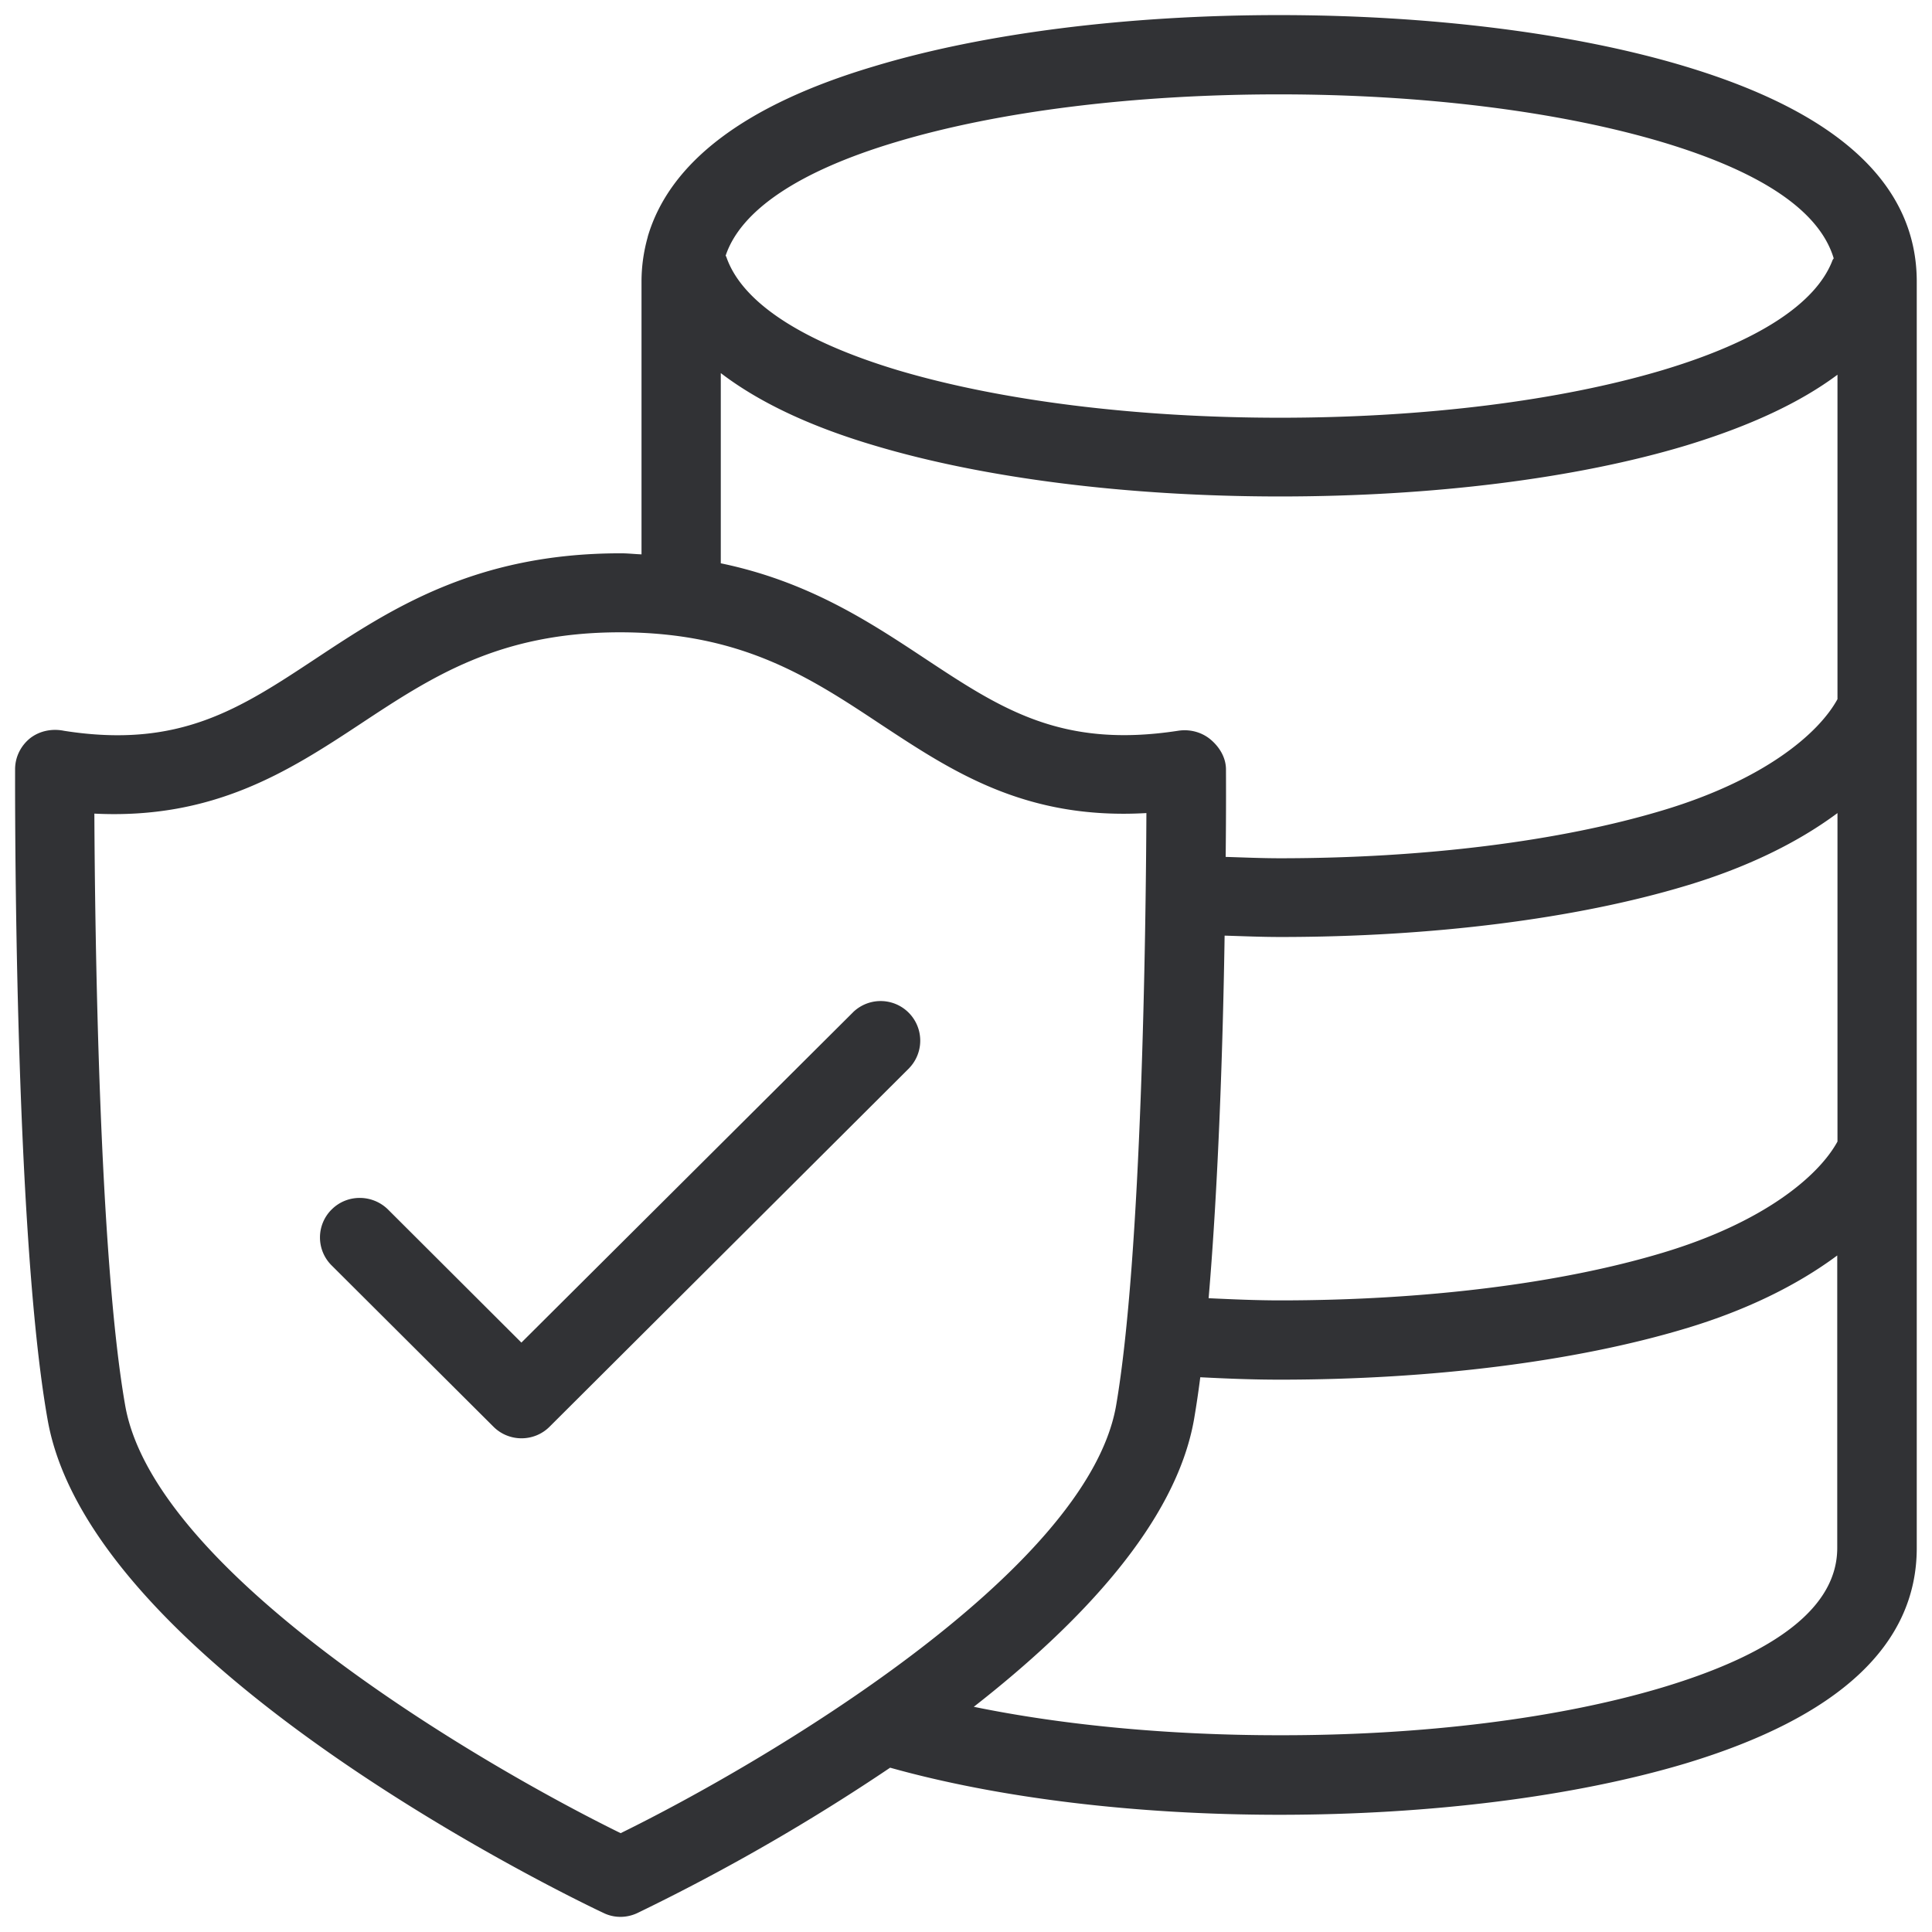 <svg width="64" height="64" viewBox="0 0 64 64" xmlns="http://www.w3.org/2000/svg"><path d="M28.26 33.53a1.312 1.312 0 011.864 1.846l-.008.01-11.912 11.877c-.511.51-1.345.51-1.856 0l-5.36-5.342a1.304 1.304 0 01-.01-1.847l.01-.009c.51-.51 1.344-.51 1.864 0l4.42 4.41L28.26 33.531zm26.793 22.374c3.854-1.156 5.808-2.707 5.808-4.625v-9.69c-1.326.986-3.02 1.82-5.028 2.42-3.64 1.094-8.408 1.694-13.437 1.694-.896 0-1.766-.035-2.635-.08-.063.493-.134.968-.206 1.389-.6 3.433-3.765 6.768-7.297 9.528 2.976.61 6.463.942 10.111.942 4.76.008 9.26-.556 12.684-1.578zM20.56 60.726c4.733-2.321 15.444-8.632 16.412-14.162.852-4.957.986-15.731 1.004-19.63-4.024.233-6.445-1.39-8.802-2.94-2.366-1.57-4.607-3.04-8.614-3.048h-.018c-4.016 0-6.248 1.479-8.623 3.048-2.375 1.568-4.858 3.155-8.793 2.958.018 3.917.152 14.664 1.022 19.612.977 5.54 11.68 11.84 16.412 14.162zm3.317-48.367v6.301c2.895.6 4.92 1.936 6.75 3.146 2.536 1.677 4.526 2.994 8.389 2.403.385-.063.789.036 1.094.295.295.251.502.601.502.986 0 .162.008 1.255-.01 2.896.592.018 1.193.045 1.802.045 4.778 0 9.278-.565 12.675-1.587 3.352-1.004 5.163-2.537 5.79-3.684V12.413c-1.237.923-2.904 1.703-5.028 2.348-3.64 1.094-8.4 1.685-13.437 1.685-5.028 0-9.797-.6-13.427-1.685-2.151-.636-3.846-1.443-5.1-2.402zm5.808-7.655c-3.209.959-5.145 2.259-5.647 3.765 0 .009.009.018.018.027.502 1.496 2.465 2.796 5.674 3.764 3.397 1.013 7.897 1.578 12.674 1.578 4.787 0 9.278-.565 12.675-1.578 3.137-.941 5.082-2.196 5.629-3.648.009-.018.027-.036.036-.054-.466-1.56-2.367-2.86-5.692-3.854-3.406-1.013-7.906-1.578-12.684-1.578-4.777 0-9.277.556-12.683 1.578zm10.882 26.29c-.054 3.568-.206 8.22-.53 12.011.79.036 1.57.072 2.367.072 4.778 0 9.278-.556 12.675-1.578 3.343-1.003 5.163-2.536 5.79-3.684V26.934c-1.326.986-3.02 1.81-5.028 2.41-3.64 1.094-8.408 1.695-13.428 1.695-.627 0-1.237-.027-1.846-.045zm15.238-28.8c5.11 1.533 7.69 3.926 7.69 7.135v41.95c0 3.209-2.58 5.61-7.681 7.144-3.666 1.093-8.435 1.694-13.437 1.694-4.768 0-9.304-.556-12.89-1.56a67.949 67.949 0 01-8.371 4.814c-.359.17-.771.17-1.12 0-.69-.323-16.978-8.077-18.42-16.35C.455 40.701.5 26.1.5 25.481c0-.403.189-.78.502-1.03.314-.242.726-.323 1.12-.242 3.82.6 5.818-.726 8.355-2.403 2.465-1.63 5.27-3.477 10.075-3.477h.018c.233 0 .448.026.681.035V9.33c0-.51.072-1.004.206-1.479v-.009c.726-2.474 3.236-4.374 7.476-5.638C32.573 1.101 37.35.5 42.369.5c5.02 0 9.798.6 13.437 1.694z" fill="#313235" fill-rule="nonzero"/></svg>